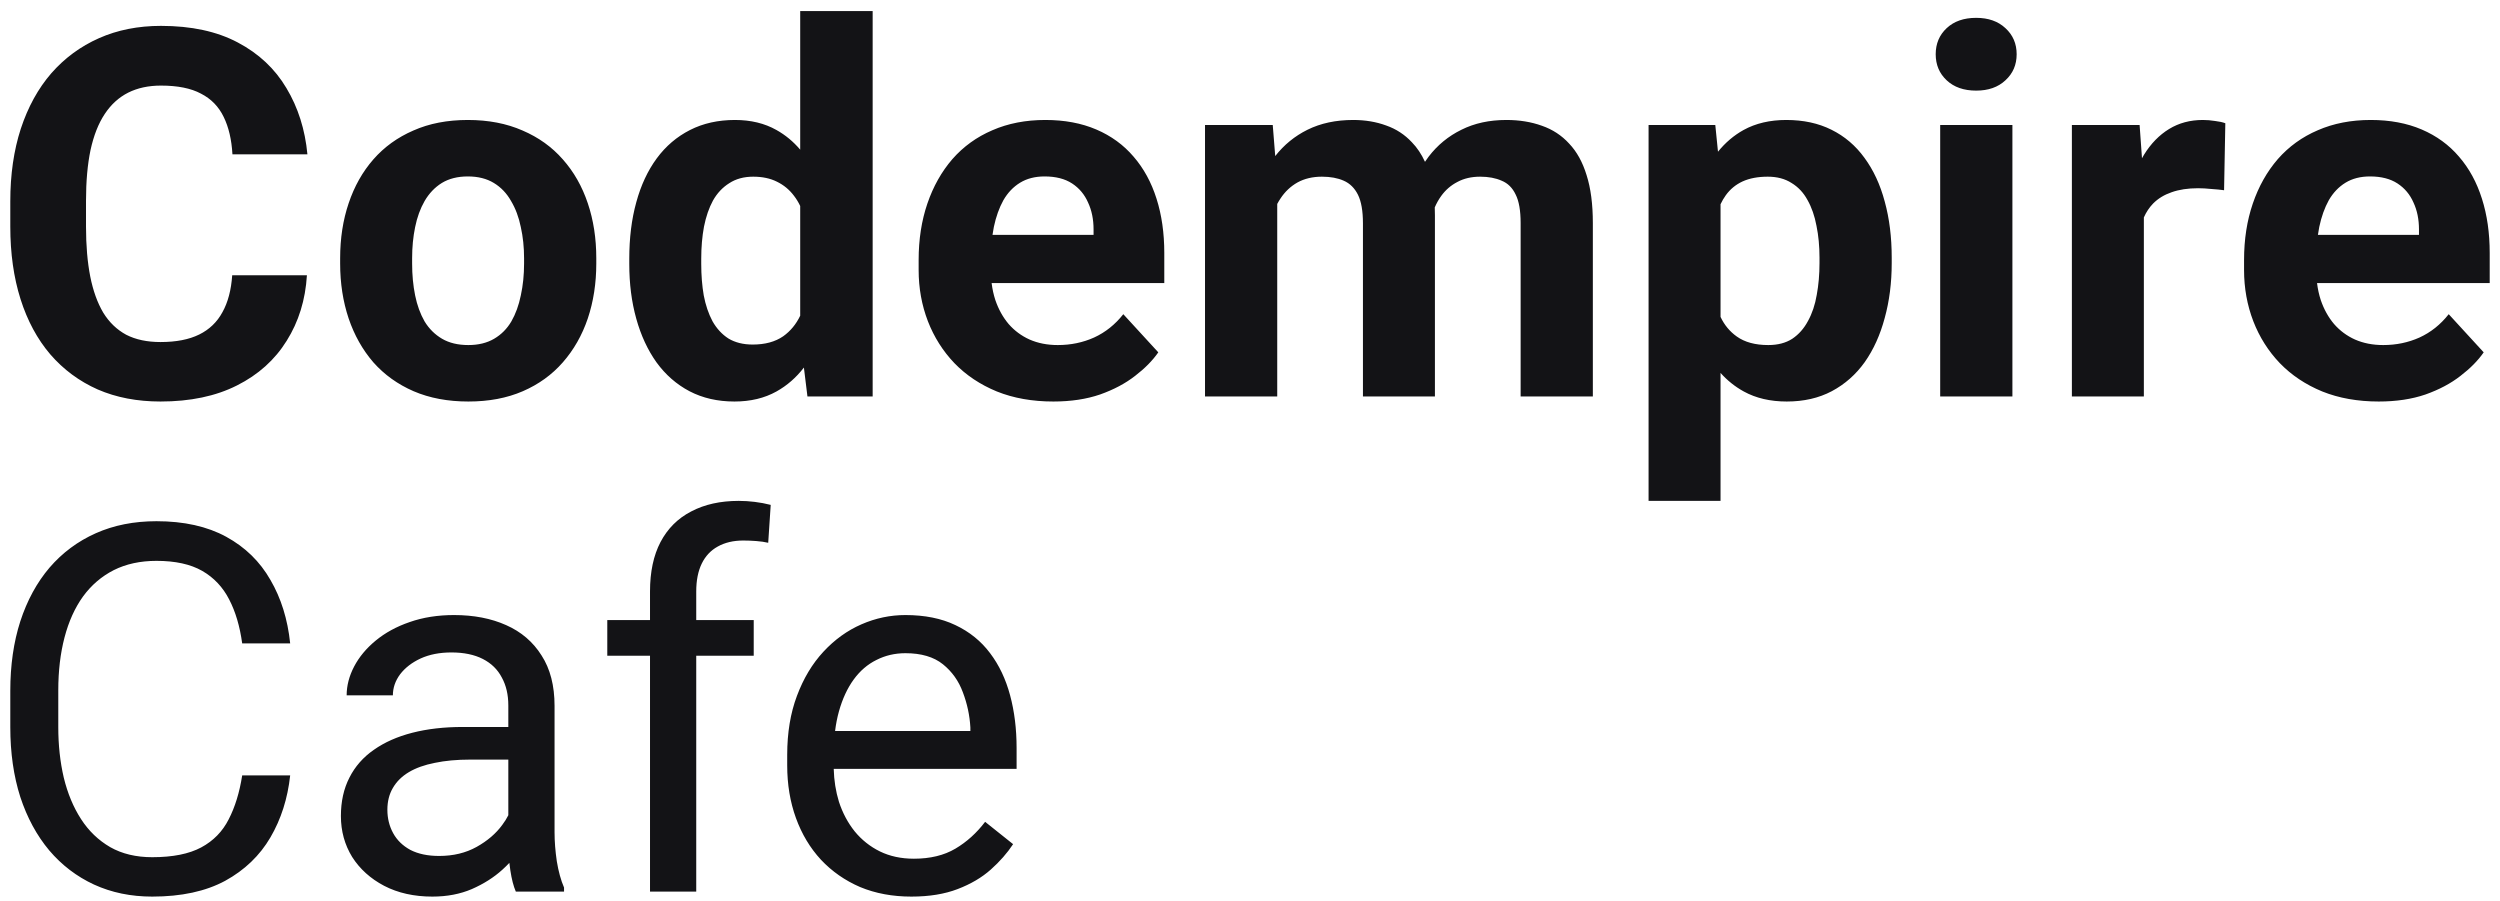 <svg width="186" height="67" viewBox="0 0 186 67" fill="none" xmlns="http://www.w3.org/2000/svg">
<path fill-rule="evenodd" clip-rule="evenodd" d="M59.81 27.346C59.236 28.094 58.555 28.687 57.769 29.126C56.876 29.624 55.835 29.873 54.645 29.873C53.393 29.873 52.278 29.618 51.298 29.107C50.332 28.597 49.514 27.881 48.844 26.96C48.188 26.039 47.685 24.956 47.339 23.712C46.991 22.467 46.818 21.111 46.818 19.642V19.25C46.818 17.707 46.991 16.306 47.339 15.049C47.685 13.78 48.194 12.691 48.863 11.782C49.532 10.874 50.357 10.171 51.336 9.673C52.315 9.175 53.43 8.926 54.682 8.926C55.86 8.926 56.889 9.175 57.769 9.673C58.433 10.043 59.022 10.531 59.535 11.136V0.824H64.926V29.499H60.074L59.81 27.346ZM59.535 15.326C59.403 15.047 59.248 14.793 59.07 14.564C58.735 14.116 58.314 13.768 57.806 13.519C57.31 13.27 56.721 13.145 56.039 13.145C55.345 13.145 54.75 13.307 54.255 13.631C53.759 13.942 53.356 14.371 53.046 14.919C52.749 15.466 52.526 16.114 52.377 16.86C52.24 17.595 52.172 18.391 52.172 19.25V19.642C52.172 20.476 52.234 21.254 52.358 21.976C52.495 22.698 52.712 23.338 53.009 23.899C53.319 24.446 53.715 24.876 54.199 25.187C54.695 25.485 55.296 25.635 56.002 25.635C56.919 25.635 57.675 25.43 58.27 25.019C58.808 24.636 59.23 24.126 59.535 23.489V15.326ZM17.276 20.482H22.834C22.723 22.312 22.221 23.936 21.329 25.355C20.449 26.774 19.215 27.881 17.629 28.678C16.055 29.474 14.158 29.873 11.94 29.873C10.204 29.873 8.649 29.574 7.273 28.977C5.897 28.367 4.72 27.495 3.741 26.363C2.774 25.23 2.037 23.861 1.528 22.256C1.02 20.65 0.766 18.852 0.766 16.86V14.975C0.766 12.983 1.026 11.185 1.547 9.579C2.08 7.961 2.836 6.586 3.815 5.454C4.807 4.321 5.99 3.45 7.366 2.84C8.742 2.23 10.279 1.925 11.977 1.925C14.233 1.925 16.135 2.336 17.685 3.157C19.246 3.979 20.455 5.111 21.31 6.555C22.178 7.999 22.698 9.642 22.872 11.484H17.294C17.232 10.388 17.015 9.461 16.643 8.702C16.272 7.93 15.708 7.352 14.952 6.966C14.208 6.567 13.216 6.368 11.977 6.368C11.047 6.368 10.236 6.543 9.541 6.891C8.847 7.24 8.265 7.768 7.794 8.478C7.323 9.187 6.97 10.083 6.734 11.166C6.511 12.237 6.399 13.494 6.399 14.937V16.86C6.399 18.267 6.505 19.505 6.715 20.576C6.926 21.633 7.248 22.529 7.682 23.264C8.128 23.986 8.699 24.533 9.393 24.907C10.099 25.268 10.948 25.448 11.94 25.448C13.105 25.448 14.065 25.262 14.822 24.888C15.578 24.515 16.154 23.961 16.55 23.227C16.959 22.492 17.201 21.577 17.276 20.482ZM25.307 19.605V19.213C25.307 17.732 25.518 16.369 25.939 15.124C26.361 13.867 26.974 12.778 27.78 11.857C28.586 10.936 29.577 10.22 30.755 9.71C31.932 9.187 33.283 8.926 34.808 8.926C36.332 8.926 37.689 9.187 38.879 9.71C40.069 10.22 41.067 10.936 41.873 11.857C42.691 12.778 43.31 13.867 43.732 15.124C44.153 16.369 44.364 17.732 44.364 19.213V19.605C44.364 21.073 44.153 22.436 43.732 23.693C43.31 24.938 42.691 26.027 41.873 26.96C41.067 27.881 40.075 28.597 38.898 29.107C37.72 29.618 36.369 29.873 34.845 29.873C33.32 29.873 31.963 29.618 30.773 29.107C29.596 28.597 28.598 27.881 27.78 26.96C26.974 26.027 26.361 24.938 25.939 23.693C25.518 22.436 25.307 21.073 25.307 19.605ZM30.662 19.213V19.605C30.662 20.451 30.736 21.241 30.885 21.976C31.034 22.71 31.269 23.357 31.591 23.917C31.926 24.465 32.36 24.894 32.893 25.206C33.426 25.517 34.076 25.672 34.845 25.672C35.589 25.672 36.227 25.517 36.76 25.206C37.293 24.894 37.72 24.465 38.043 23.917C38.365 23.357 38.6 22.71 38.749 21.976C38.91 21.241 38.991 20.451 38.991 19.605V19.213C38.991 18.391 38.91 17.62 38.749 16.898C38.6 16.163 38.359 15.516 38.024 14.956C37.702 14.384 37.274 13.935 36.741 13.612C36.208 13.288 35.564 13.127 34.808 13.127C34.052 13.127 33.407 13.288 32.874 13.612C32.353 13.935 31.926 14.384 31.591 14.956C31.269 15.516 31.034 16.163 30.885 16.898C30.736 17.62 30.662 18.391 30.662 19.213ZM78.368 29.873C76.806 29.873 75.406 29.624 74.166 29.126C72.927 28.616 71.873 27.913 71.006 27.016C70.151 26.12 69.494 25.081 69.035 23.899C68.576 22.704 68.347 21.434 68.347 20.09V19.343C68.347 17.812 68.564 16.412 68.998 15.143C69.432 13.873 70.051 12.772 70.857 11.838C71.675 10.905 72.667 10.189 73.832 9.691C74.997 9.181 76.311 8.926 77.773 8.926C79.199 8.926 80.463 9.162 81.566 9.635C82.669 10.108 83.592 10.78 84.336 11.652C85.092 12.523 85.662 13.568 86.047 14.788C86.431 15.995 86.623 17.34 86.623 18.821V21.061H73.777C73.831 21.506 73.924 21.929 74.055 22.33C74.29 23.015 74.619 23.606 75.04 24.104C75.474 24.602 75.995 24.988 76.602 25.262C77.222 25.535 77.922 25.672 78.703 25.672C79.67 25.672 80.568 25.485 81.399 25.112C82.241 24.726 82.966 24.148 83.574 23.376L86.177 26.214C85.755 26.823 85.179 27.408 84.448 27.968C83.729 28.529 82.861 28.989 81.845 29.35C80.829 29.698 79.67 29.873 78.368 29.873ZM73.943 16.879C73.905 17.073 73.871 17.272 73.842 17.476H81.361V17.066C81.361 16.319 81.225 15.653 80.952 15.068C80.692 14.471 80.296 13.998 79.763 13.649C79.23 13.301 78.548 13.127 77.717 13.127C77.011 13.127 76.404 13.282 75.895 13.593C75.387 13.904 74.972 14.34 74.65 14.9C74.34 15.46 74.104 16.12 73.943 16.879ZM95.026 15.172V29.499H89.653V9.299H94.692L94.877 11.612C95.533 10.774 96.332 10.122 97.276 9.654C98.255 9.169 99.389 8.926 100.678 8.926C101.571 8.926 102.389 9.063 103.132 9.337C103.876 9.598 104.514 10.015 105.047 10.588C105.433 10.984 105.757 11.468 106.019 12.039C106.107 11.907 106.198 11.778 106.293 11.652C106.95 10.793 107.762 10.127 108.729 9.654C109.695 9.169 110.811 8.926 112.075 8.926C113.042 8.926 113.922 9.069 114.715 9.355C115.508 9.629 116.184 10.071 116.742 10.681C117.312 11.278 117.746 12.062 118.043 13.033C118.353 14.004 118.508 15.193 118.508 16.599V29.499H113.135V16.599C113.135 15.665 113.011 14.956 112.763 14.471C112.527 13.973 112.18 13.631 111.722 13.444C111.276 13.245 110.743 13.145 110.123 13.145C109.478 13.145 108.914 13.276 108.431 13.537C107.948 13.786 107.545 14.135 107.223 14.583C107.037 14.841 106.878 15.123 106.746 15.43C106.754 15.622 106.758 15.819 106.758 16.02V29.499H101.403V16.618C101.403 15.697 101.279 14.987 101.032 14.489C100.784 13.992 100.43 13.643 99.972 13.444C99.526 13.245 98.986 13.145 98.354 13.145C97.66 13.145 97.053 13.288 96.532 13.575C96.024 13.861 95.603 14.259 95.268 14.769C95.182 14.898 95.101 15.032 95.026 15.172ZM128.008 37.266V27.745C128.511 28.308 129.087 28.768 129.737 29.126C130.642 29.624 131.708 29.873 132.935 29.873C134.199 29.873 135.315 29.618 136.282 29.107C137.261 28.585 138.079 27.863 138.736 26.942C139.393 26.008 139.888 24.913 140.223 23.656C140.57 22.399 140.744 21.036 140.744 19.567V19.175C140.744 17.644 140.57 16.25 140.223 14.993C139.888 13.736 139.386 12.654 138.717 11.745C138.06 10.836 137.242 10.139 136.263 9.654C135.296 9.169 134.174 8.926 132.898 8.926C131.683 8.926 130.623 9.175 129.719 9.673C128.995 10.076 128.362 10.614 127.818 11.288L127.618 9.299H122.654V37.266H128.008ZM129.217 25.037C128.694 24.666 128.292 24.18 128.008 23.578V15.194C128.122 14.953 128.252 14.731 128.399 14.527C128.721 14.079 129.136 13.736 129.644 13.5C130.165 13.263 130.791 13.145 131.522 13.145C132.216 13.145 132.805 13.301 133.288 13.612C133.784 13.911 134.181 14.334 134.478 14.881C134.788 15.429 135.011 16.07 135.147 16.804C135.296 17.526 135.371 18.317 135.371 19.175V19.567C135.371 20.414 135.302 21.204 135.166 21.938C135.042 22.673 134.825 23.32 134.515 23.88C134.218 24.44 133.827 24.882 133.344 25.206C132.861 25.517 132.266 25.672 131.559 25.672C130.592 25.672 129.812 25.461 129.217 25.037ZM149.723 29.499V9.299H144.35V29.499H149.723ZM144.834 2.093C144.288 2.603 144.016 3.251 144.016 4.035C144.016 4.819 144.288 5.466 144.834 5.976C145.379 6.487 146.11 6.742 147.028 6.742C147.932 6.742 148.657 6.487 149.203 5.976C149.761 5.466 150.039 4.819 150.039 4.035C150.039 3.251 149.761 2.603 149.203 2.093C148.657 1.583 147.932 1.328 147.028 1.328C146.11 1.328 145.379 1.583 144.834 2.093ZM159.503 29.499V16.176C159.678 15.781 159.907 15.437 160.191 15.143C160.562 14.769 161.021 14.489 161.566 14.303C162.124 14.104 162.781 14.004 163.537 14.004C163.835 14.004 164.163 14.023 164.522 14.06C164.894 14.085 165.21 14.116 165.471 14.153L165.564 9.169C165.365 9.094 165.111 9.038 164.801 9.001C164.491 8.951 164.188 8.926 163.89 8.926C162.948 8.926 162.112 9.15 161.38 9.598C160.649 10.046 160.029 10.681 159.521 11.502C159.467 11.591 159.415 11.682 159.364 11.774L159.187 9.299H154.148V29.499H159.503ZM172.777 29.126C174.017 29.624 175.417 29.873 176.979 29.873C178.28 29.873 179.439 29.698 180.456 29.35C181.472 28.989 182.34 28.529 183.058 27.968C183.79 27.408 184.366 26.823 184.787 26.214L182.185 23.376C181.577 24.148 180.852 24.726 180.009 25.112C179.179 25.485 178.28 25.672 177.314 25.672C176.533 25.672 175.832 25.535 175.213 25.262C174.605 24.988 174.085 24.602 173.651 24.104C173.23 23.606 172.901 23.015 172.666 22.33C172.535 21.929 172.442 21.506 172.388 21.061H185.234V18.821C185.234 17.34 185.042 15.995 184.657 14.788C184.273 13.568 183.703 12.523 182.947 11.652C182.203 10.78 181.28 10.108 180.177 9.635C179.074 9.162 177.809 8.926 176.384 8.926C174.921 8.926 173.608 9.181 172.443 9.691C171.277 10.189 170.286 10.905 169.468 11.838C168.662 12.772 168.042 13.873 167.609 15.143C167.175 16.412 166.958 17.812 166.958 19.343V20.09C166.958 21.434 167.187 22.704 167.646 23.899C168.104 25.081 168.761 26.12 169.617 27.016C170.484 27.913 171.538 28.616 172.777 29.126ZM172.453 17.476C172.482 17.272 172.515 17.073 172.554 16.879C172.715 16.12 172.951 15.46 173.261 14.9C173.583 14.34 173.998 13.904 174.506 13.593C175.014 13.282 175.622 13.127 176.328 13.127C177.159 13.127 177.84 13.301 178.373 13.649C178.906 13.998 179.303 14.471 179.563 15.068C179.836 15.653 179.972 16.319 179.972 17.066V17.476H172.453ZM51.8 66.334H48.361V48.785H45.182V46.134H48.361V44.005C48.361 42.549 48.621 41.323 49.142 40.328C49.675 39.319 50.437 38.56 51.429 38.05C52.42 37.527 53.598 37.266 54.961 37.266C55.358 37.266 55.754 37.291 56.151 37.34C56.56 37.39 56.957 37.465 57.341 37.564L57.155 40.383C56.895 40.321 56.597 40.278 56.263 40.253C55.94 40.228 55.618 40.215 55.296 40.215C54.565 40.215 53.932 40.365 53.399 40.663C52.879 40.95 52.482 41.373 52.209 41.933C51.937 42.493 51.8 43.184 51.8 44.005V46.134H56.077V48.785H51.8V66.334ZM21.589 57.69H18.019C17.821 58.959 17.486 60.048 17.015 60.957C16.557 61.865 15.875 62.562 14.97 63.048C14.065 63.533 12.851 63.776 11.326 63.776C10.124 63.776 9.083 63.527 8.203 63.029C7.323 62.519 6.598 61.822 6.028 60.938C5.457 60.054 5.03 59.028 4.745 57.858C4.472 56.688 4.336 55.437 4.336 54.105V51.361C4.336 49.917 4.491 48.604 4.801 47.422C5.11 46.239 5.569 45.225 6.176 44.379C6.796 43.532 7.558 42.879 8.463 42.418C9.38 41.958 10.44 41.728 11.642 41.728C13.043 41.728 14.177 41.977 15.045 42.474C15.912 42.972 16.581 43.682 17.052 44.603C17.523 45.511 17.846 46.6 18.019 47.87H21.589C21.403 46.078 20.913 44.503 20.12 43.147C19.339 41.777 18.242 40.707 16.829 39.935C15.416 39.164 13.687 38.778 11.642 38.778C9.969 38.778 8.463 39.077 7.125 39.674C5.786 40.272 4.639 41.124 3.685 42.232C2.743 43.339 2.018 44.671 1.51 46.227C1.014 47.77 0.766 49.494 0.766 51.398V54.105C0.766 56.01 1.014 57.74 1.51 59.295C2.018 60.839 2.737 62.164 3.666 63.272C4.596 64.367 5.705 65.213 6.994 65.811C8.296 66.408 9.74 66.707 11.326 66.707C13.495 66.707 15.305 66.315 16.755 65.531C18.205 64.734 19.327 63.658 20.12 62.301C20.913 60.944 21.403 59.407 21.589 57.69ZM37.897 64.198C37.733 64.371 37.559 64.541 37.373 64.709C36.741 65.282 35.985 65.761 35.105 66.147C34.237 66.52 33.258 66.707 32.168 66.707C30.804 66.707 29.608 66.439 28.579 65.904C27.563 65.369 26.77 64.653 26.2 63.757C25.642 62.849 25.363 61.834 25.363 60.714C25.363 59.631 25.574 58.679 25.995 57.858C26.417 57.024 27.024 56.333 27.817 55.785C28.61 55.225 29.565 54.802 30.68 54.516C31.796 54.23 33.041 54.087 34.417 54.087H37.819V52.481C37.819 51.684 37.658 50.994 37.336 50.409C37.026 49.811 36.555 49.351 35.923 49.027C35.291 48.704 34.51 48.542 33.581 48.542C32.713 48.542 31.951 48.691 31.294 48.99C30.649 49.289 30.141 49.681 29.769 50.166C29.41 50.651 29.23 51.174 29.23 51.734H25.791C25.791 51.012 25.977 50.297 26.348 49.587C26.72 48.878 27.253 48.237 27.947 47.664C28.654 47.08 29.497 46.619 30.476 46.283C31.467 45.934 32.57 45.76 33.785 45.76C35.248 45.76 36.537 46.009 37.652 46.507C38.78 47.005 39.66 47.758 40.292 48.766C40.937 49.762 41.259 51.012 41.259 52.518V61.928C41.259 62.6 41.315 63.315 41.426 64.075C41.55 64.834 41.73 65.487 41.965 66.035V66.334H38.377C38.204 65.935 38.067 65.406 37.968 64.747C37.941 64.56 37.917 64.377 37.897 64.198ZM37.819 60.654C37.702 60.889 37.553 61.127 37.373 61.368C36.902 62.015 36.264 62.562 35.458 63.011C34.653 63.459 33.723 63.683 32.67 63.683C31.827 63.683 31.114 63.533 30.532 63.234C29.961 62.923 29.534 62.506 29.249 61.984C28.964 61.461 28.821 60.882 28.821 60.247C28.821 59.625 28.957 59.084 29.23 58.623C29.503 58.15 29.899 57.758 30.42 57.447C30.941 57.136 31.585 56.906 32.353 56.756C33.122 56.594 33.996 56.514 34.975 56.514H37.819V60.654ZM63.997 65.998C65.137 66.471 66.407 66.707 67.808 66.707C69.134 66.707 70.281 66.52 71.248 66.147C72.227 65.773 73.051 65.288 73.72 64.691C74.389 64.093 74.941 63.465 75.375 62.805L73.293 61.144C72.66 61.977 71.923 62.643 71.08 63.141C70.237 63.639 69.209 63.888 67.994 63.888C67.052 63.888 66.209 63.708 65.466 63.346C64.734 62.986 64.108 62.488 63.588 61.853C63.08 61.218 62.689 60.484 62.416 59.65C62.18 58.881 62.051 58.066 62.029 57.204H75.635V55.655C75.635 54.236 75.474 52.929 75.152 51.734C74.829 50.527 74.334 49.482 73.664 48.598C72.995 47.702 72.134 47.005 71.08 46.507C70.039 46.009 68.8 45.76 67.362 45.76C66.234 45.76 65.143 45.99 64.09 46.451C63.036 46.911 62.094 47.59 61.264 48.486C60.433 49.382 59.776 50.477 59.293 51.772C58.81 53.054 58.568 54.516 58.568 56.159V56.943C58.568 58.362 58.785 59.669 59.219 60.864C59.652 62.058 60.272 63.091 61.078 63.963C61.896 64.834 62.869 65.512 63.997 65.998ZM62.13 54.385C62.195 53.866 62.29 53.381 62.416 52.929C62.677 51.996 63.042 51.205 63.513 50.558C63.984 49.911 64.548 49.426 65.205 49.102C65.862 48.766 66.581 48.598 67.362 48.598C68.539 48.598 69.469 48.872 70.151 49.419C70.832 49.967 71.328 50.664 71.638 51.51C71.96 52.357 72.146 53.228 72.196 54.124V54.385H62.13Z" fill="#131316"/>
</svg>
